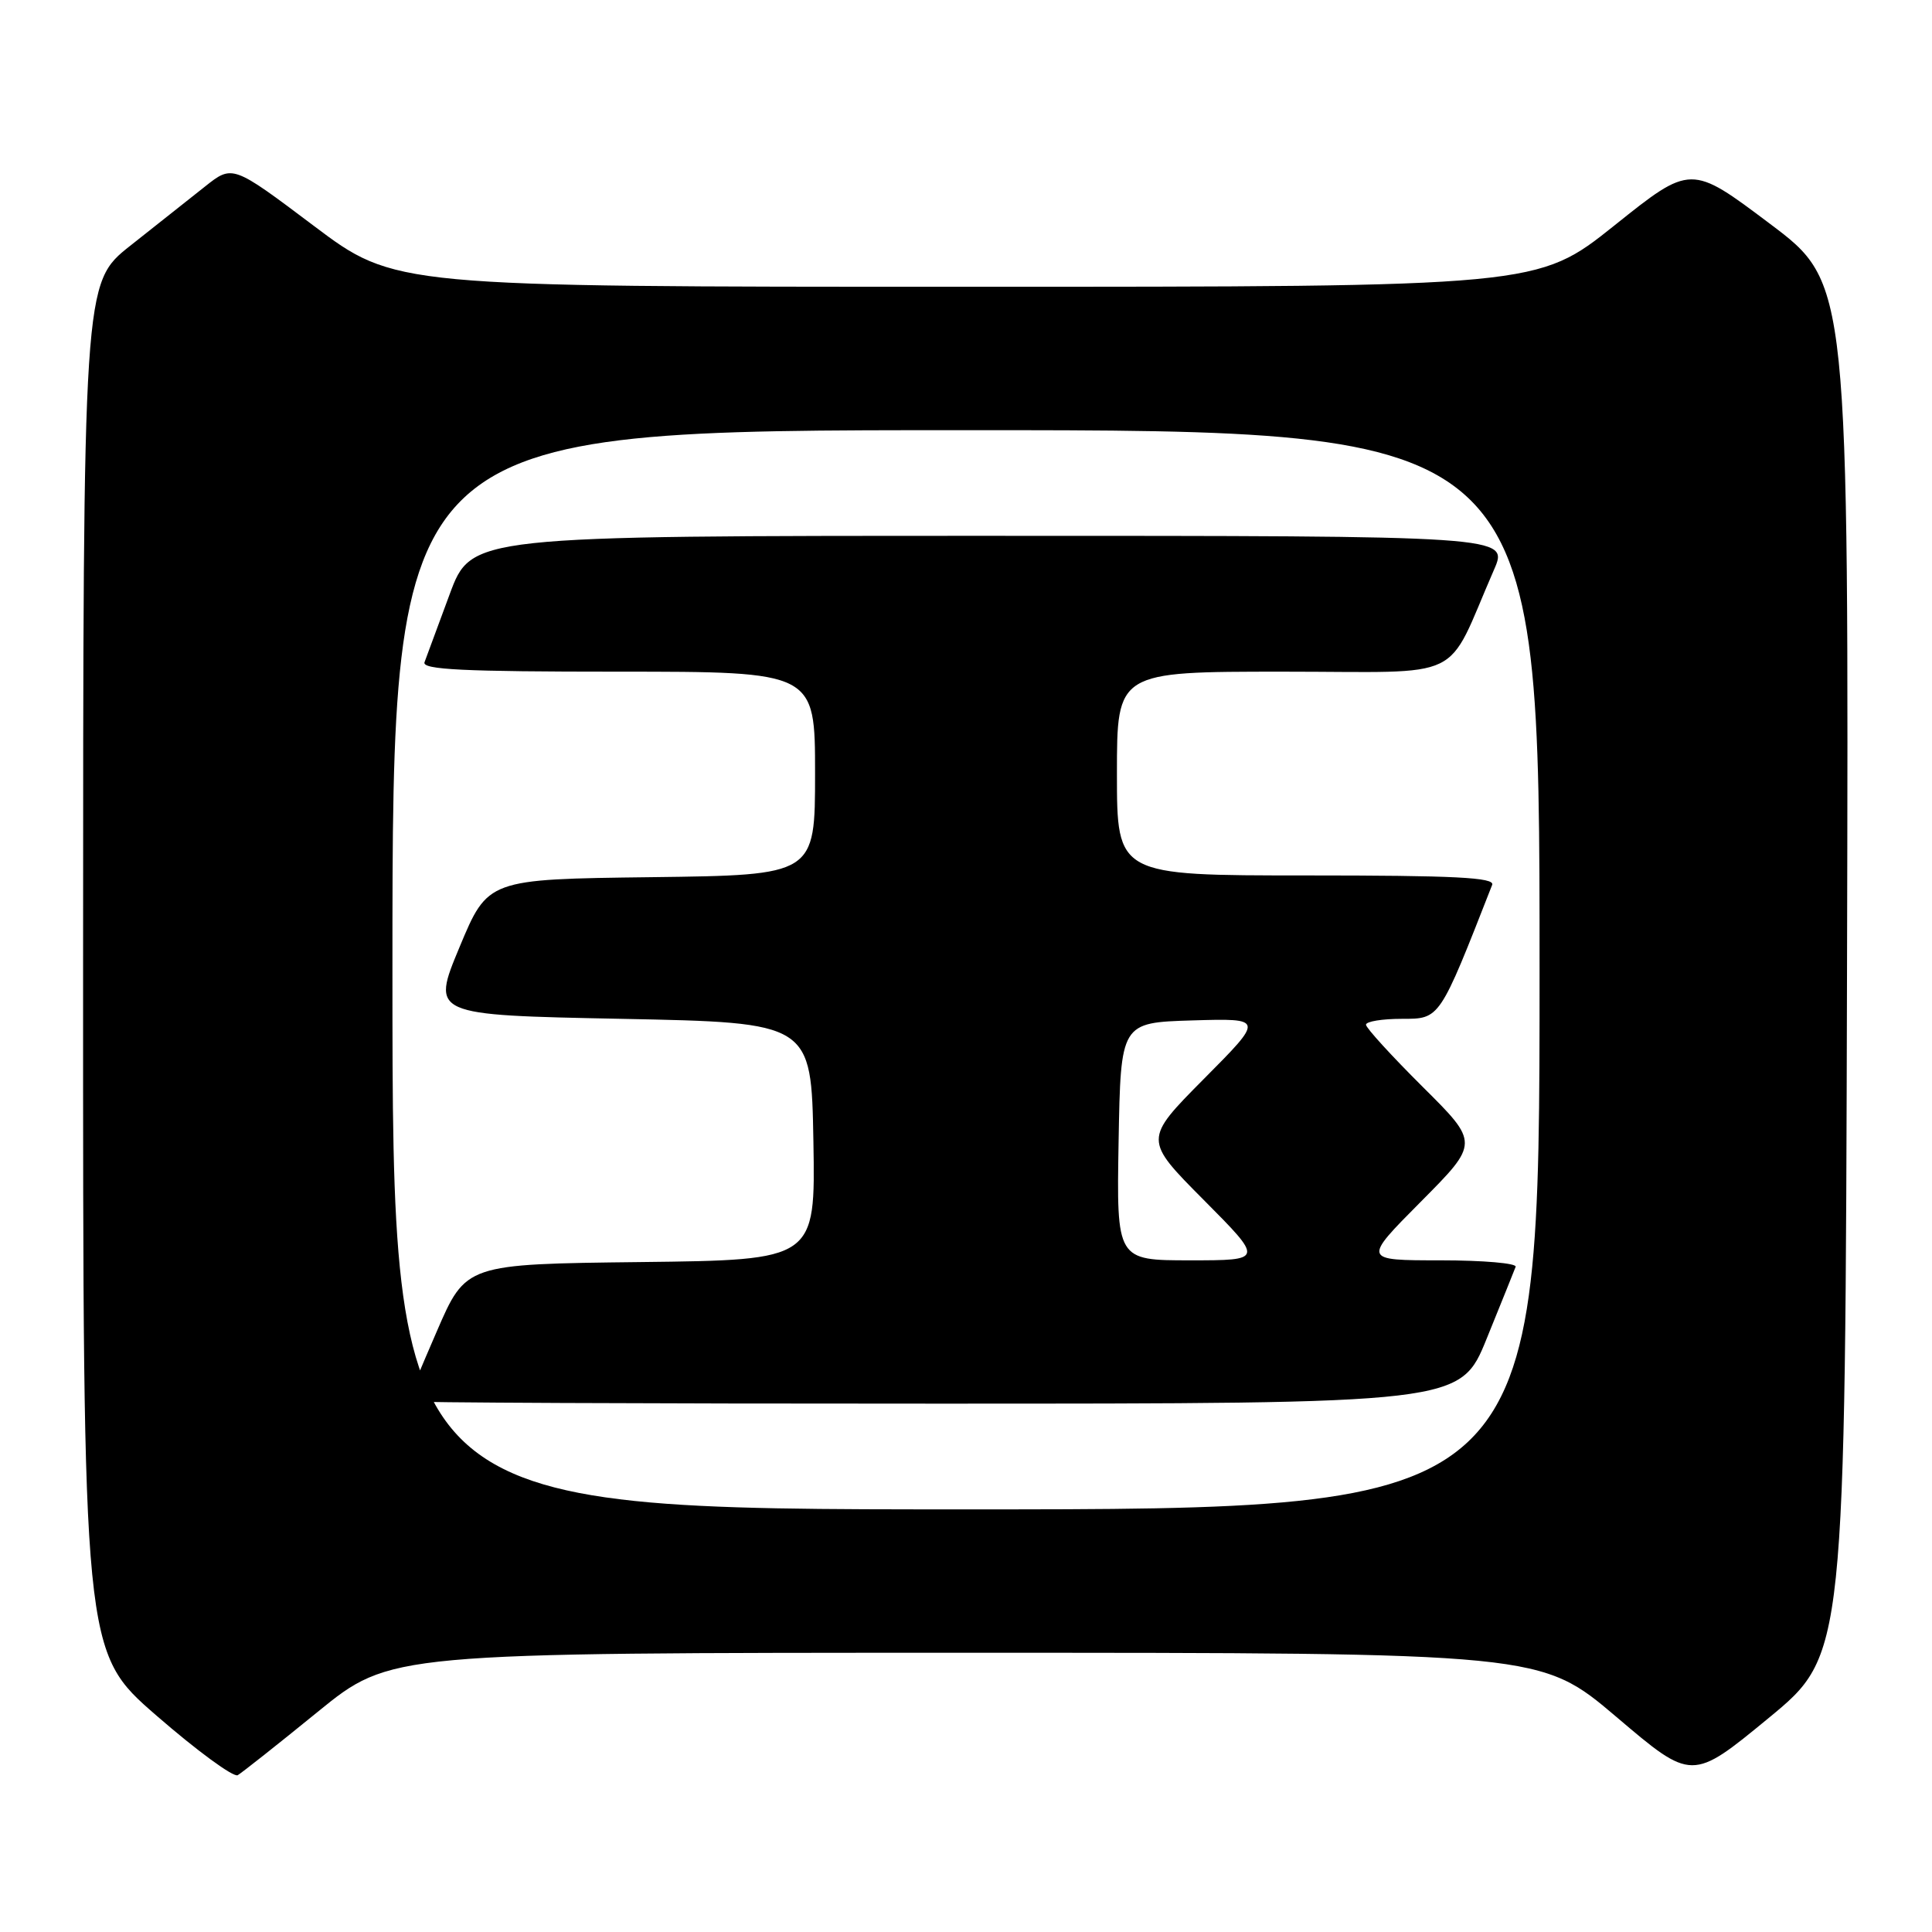 <?xml version="1.0" encoding="UTF-8" standalone="no"?>
<!DOCTYPE svg PUBLIC "-//W3C//DTD SVG 1.1//EN" "http://www.w3.org/Graphics/SVG/1.1/DTD/svg11.dtd" >
<svg xmlns="http://www.w3.org/2000/svg" xmlns:xlink="http://www.w3.org/1999/xlink" version="1.1" viewBox="0 0 256 256">
 <g >
 <path fill="currentColor"
d=" M 42.11 226.82 C 51.72 219.00 51.72 219.00 127.94 219.00 C 204.16 219.00 204.16 219.00 214.18 227.50 C 224.19 236.01 224.19 236.01 234.35 227.65 C 244.50 219.29 244.50 219.29 244.74 128.39 C 244.97 37.50 244.97 37.50 234.51 29.64 C 224.05 21.77 224.05 21.77 213.90 29.89 C 203.74 38.00 203.74 38.00 128.03 38.00 C 52.31 38.00 52.31 38.00 41.56 29.91 C 30.81 21.82 30.81 21.82 27.16 24.72 C 25.15 26.31 20.69 29.84 17.26 32.56 C 11.02 37.50 11.02 37.50 11.01 128.19 C 11.00 218.88 11.00 218.88 20.75 227.34 C 26.11 232.00 30.95 235.54 31.50 235.22 C 32.05 234.90 36.83 231.12 42.11 226.82 Z  M 52.00 128.50 C 52.00 57.00 52.00 57.00 128.00 57.00 C 204.00 57.00 204.00 57.00 204.00 128.50 C 204.00 200.00 204.00 200.00 128.00 200.00 C 52.00 200.00 52.00 200.00 52.00 128.50 Z  M 197.00 177.36 C 198.93 172.61 200.65 168.34 200.83 167.86 C 201.02 167.39 196.53 167.00 190.86 167.00 C 180.55 167.00 180.55 167.00 188.27 159.23 C 196.00 151.45 196.00 151.45 188.50 144.00 C 184.38 139.90 181.00 136.20 181.00 135.78 C 181.00 135.35 183.14 135.00 185.75 135.00 C 190.82 135.00 190.70 135.17 197.72 117.25 C 198.11 116.27 192.79 116.00 173.11 116.00 C 148.00 116.00 148.00 116.00 148.00 102.50 C 148.00 89.00 148.00 89.00 170.04 89.00 C 194.67 89.00 191.38 90.59 197.96 75.50 C 199.93 71.00 199.93 71.00 131.19 71.00 C 62.45 71.00 62.45 71.00 59.58 78.75 C 58.01 83.01 56.51 87.06 56.25 87.75 C 55.89 88.73 61.43 89.00 81.89 89.00 C 108.00 89.00 108.00 89.00 108.00 102.48 C 108.00 115.96 108.00 115.96 86.32 116.23 C 64.64 116.50 64.64 116.50 60.89 125.50 C 57.14 134.50 57.14 134.50 82.32 135.00 C 107.50 135.50 107.50 135.50 107.78 151.23 C 108.05 166.96 108.05 166.96 84.89 167.23 C 61.73 167.50 61.73 167.50 57.87 176.43 C 55.74 181.34 54.00 185.50 54.00 185.68 C 54.00 185.85 85.39 186.00 123.75 185.99 C 193.50 185.99 193.50 185.99 197.00 177.36 Z  M 148.22 151.25 C 148.50 135.50 148.50 135.50 158.00 135.21 C 167.50 134.93 167.50 134.93 159.52 142.96 C 151.55 151.00 151.55 151.00 159.50 159.00 C 167.45 167.00 167.45 167.00 157.70 167.00 C 147.95 167.00 147.95 167.00 148.22 151.25 Z "/>
</g>
</svg>